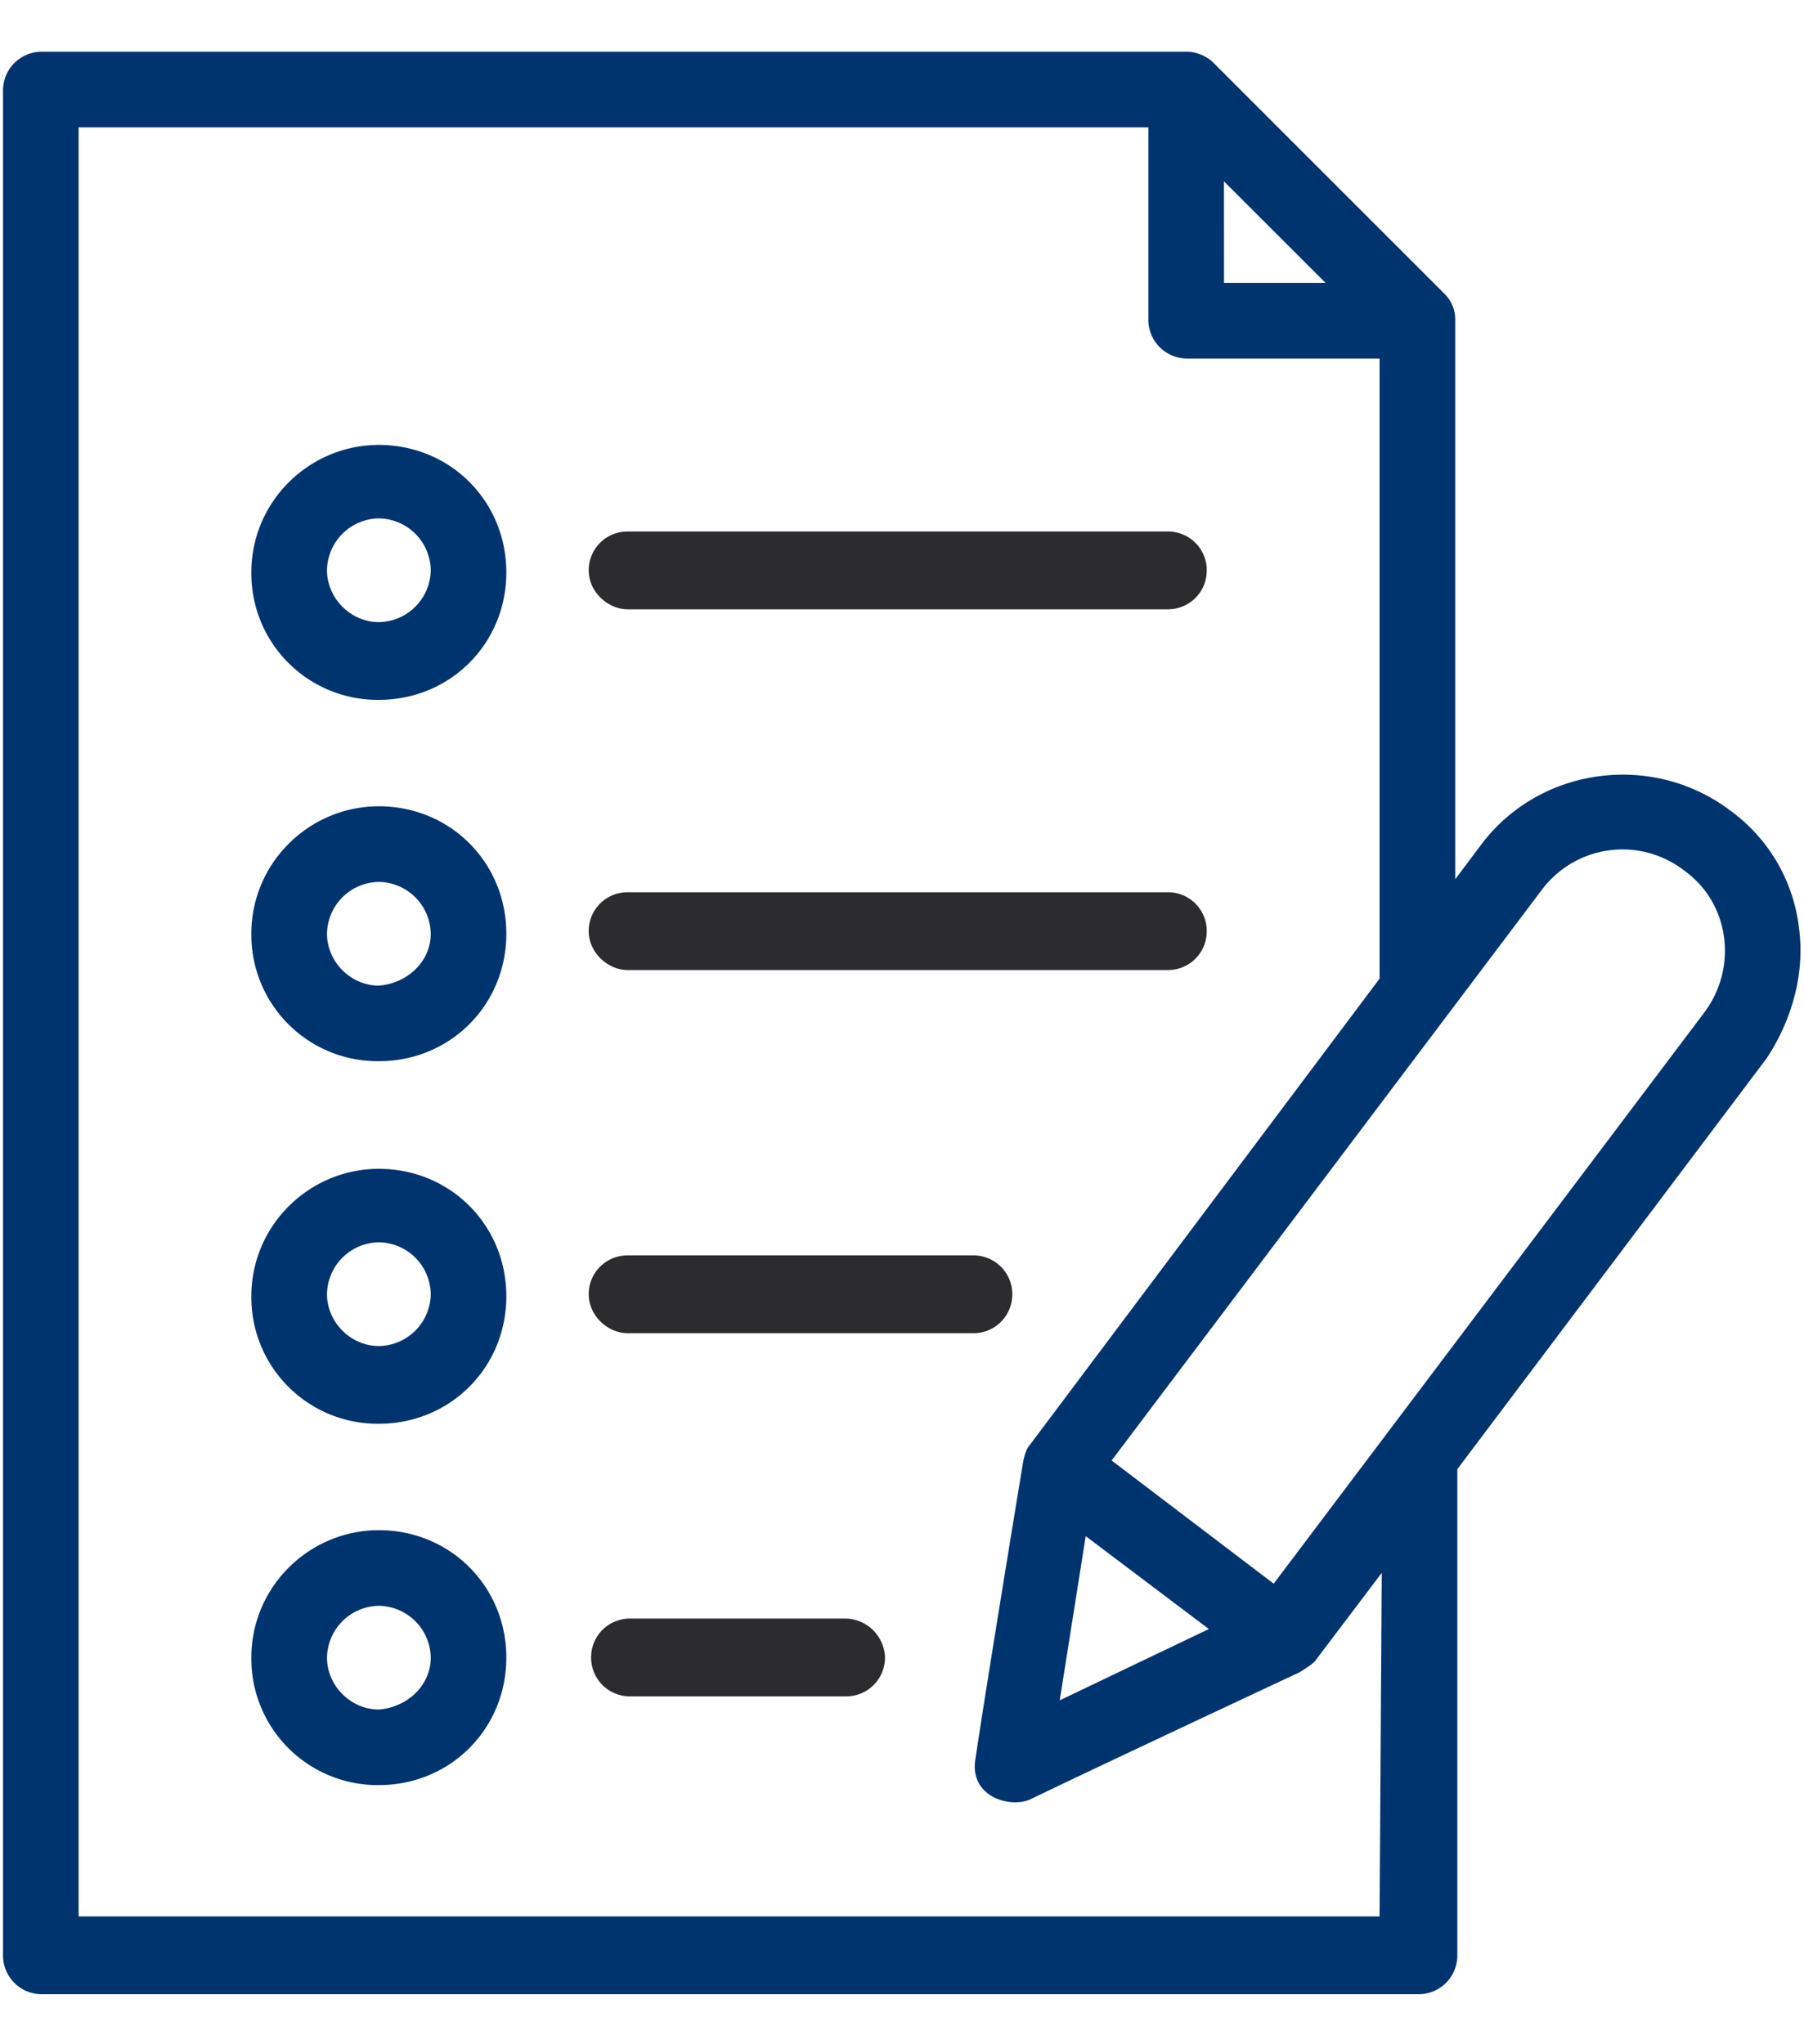 <svg xmlns="http://www.w3.org/2000/svg" width="30" height="34" viewBox="0 0 30 34"><g><g><g><path fill="#00346e" d="M29.375 17.607l-5.14 6.828v8.086c0 .36-.287.647-.646.647H.697a.644.644 0 0 1-.647-.647V1.507c0-.36.288-.647.647-.647h19.047c.144 0 .323.072.431.18l3.845 3.845c.108.108.18.252.18.431v9.308l.431-.575c.97-1.294 2.84-1.545 4.133-.575a2.816 2.816 0 0 1 1.15 1.94c.108.755-.108 1.546-.539 2.193zm-9.02-12.902h1.689l-1.69-1.689zm2.623 21.455l-1.114 1.473c-.072.072-.252.18-.252.18s-3.378 1.581-4.492 2.12c-.36.144-1.006-.071-.898-.682.18-1.222.79-4.924.79-4.924s.036-.215.108-.287l5.822-7.763V5.963h-3.198a.644.644 0 0 1-.647-.647V2.118H1.307v29.756h21.635zm-5.355 2.12l2.48-1.186-2.048-1.545zm10.71-11.428c.575-.755.431-1.833-.324-2.372a1.675 1.675 0 0 0-2.372.324l-7.151 9.487 2.695 2.049z"/></g><g><path fill="#00346e" d="M8.42 9.52c0 1.186-.934 2.12-2.12 2.12a2.101 2.101 0 0 1-2.12-2.12c0-1.186.97-2.12 2.12-2.12 1.186 0 2.12.934 2.12 2.12zm-1.257-.036a.874.874 0 0 0-.863-.862.874.874 0 0 0-.862.862c0 .468.395.863.862.863a.875.875 0 0 0 .863-.863z"/></g><g><path fill="#2c2c2e" d="M10.437 10.134h8.984c.36 0 .647-.288.647-.647a.644.644 0 0 0-.647-.647h-8.984a.644.644 0 0 0-.647.647c0 .36.323.647.647.647z"/></g><g><path fill="#00346e" d="M8.42 15.53c0 1.186-.934 2.12-2.12 2.12a2.101 2.101 0 0 1-2.12-2.12c0-1.186.97-2.12 2.12-2.12 1.186 0 2.12.934 2.12 2.12zm-1.257 0a.875.875 0 0 0-.863-.862.875.875 0 0 0-.862.862c0 .468.395.863.862.863.468-.036.863-.395.863-.863z"/></g><g><path fill="#2c2c2e" d="M10.437 16.134h8.984c.36 0 .647-.288.647-.647a.644.644 0 0 0-.647-.647h-8.984a.644.644 0 0 0-.647.647c0 .36.323.647.647.647z"/></g><g><path fill="#00346e" d="M8.42 21.56c0 1.186-.934 2.12-2.12 2.12a2.101 2.101 0 0 1-2.12-2.12c0-1.186.97-2.12 2.12-2.12 1.186 0 2.12.934 2.12 2.12zm-1.257-.036a.874.874 0 0 0-.863-.862.874.874 0 0 0-.862.862c0 .468.395.863.862.863a.874.874 0 0 0 .863-.863z"/></g><g><path fill="#2c2c2e" d="M10.437 22.174h5.75c.36 0 .647-.288.647-.647a.644.644 0 0 0-.647-.647h-5.75a.644.644 0 0 0-.647.647c0 .36.323.647.647.647z"/></g><g><path fill="#00346e" d="M8.42 27.57c0 1.186-.934 2.12-2.12 2.12a2.101 2.101 0 0 1-2.12-2.12c0-1.186.97-2.12 2.12-2.12 1.186 0 2.12.934 2.12 2.12zm-1.257 0a.875.875 0 0 0-.863-.862.875.875 0 0 0-.862.862c0 .467.395.863.862.863.468-.036.863-.395.863-.863z"/></g><g><path fill="#2c2c2e" d="M14.07 26.92h-3.593a.644.644 0 0 0-.647.647c0 .36.287.647.647.647h3.594c.359 0 .646-.288.646-.647a.668.668 0 0 0-.646-.647z"/></g></g></g></svg>